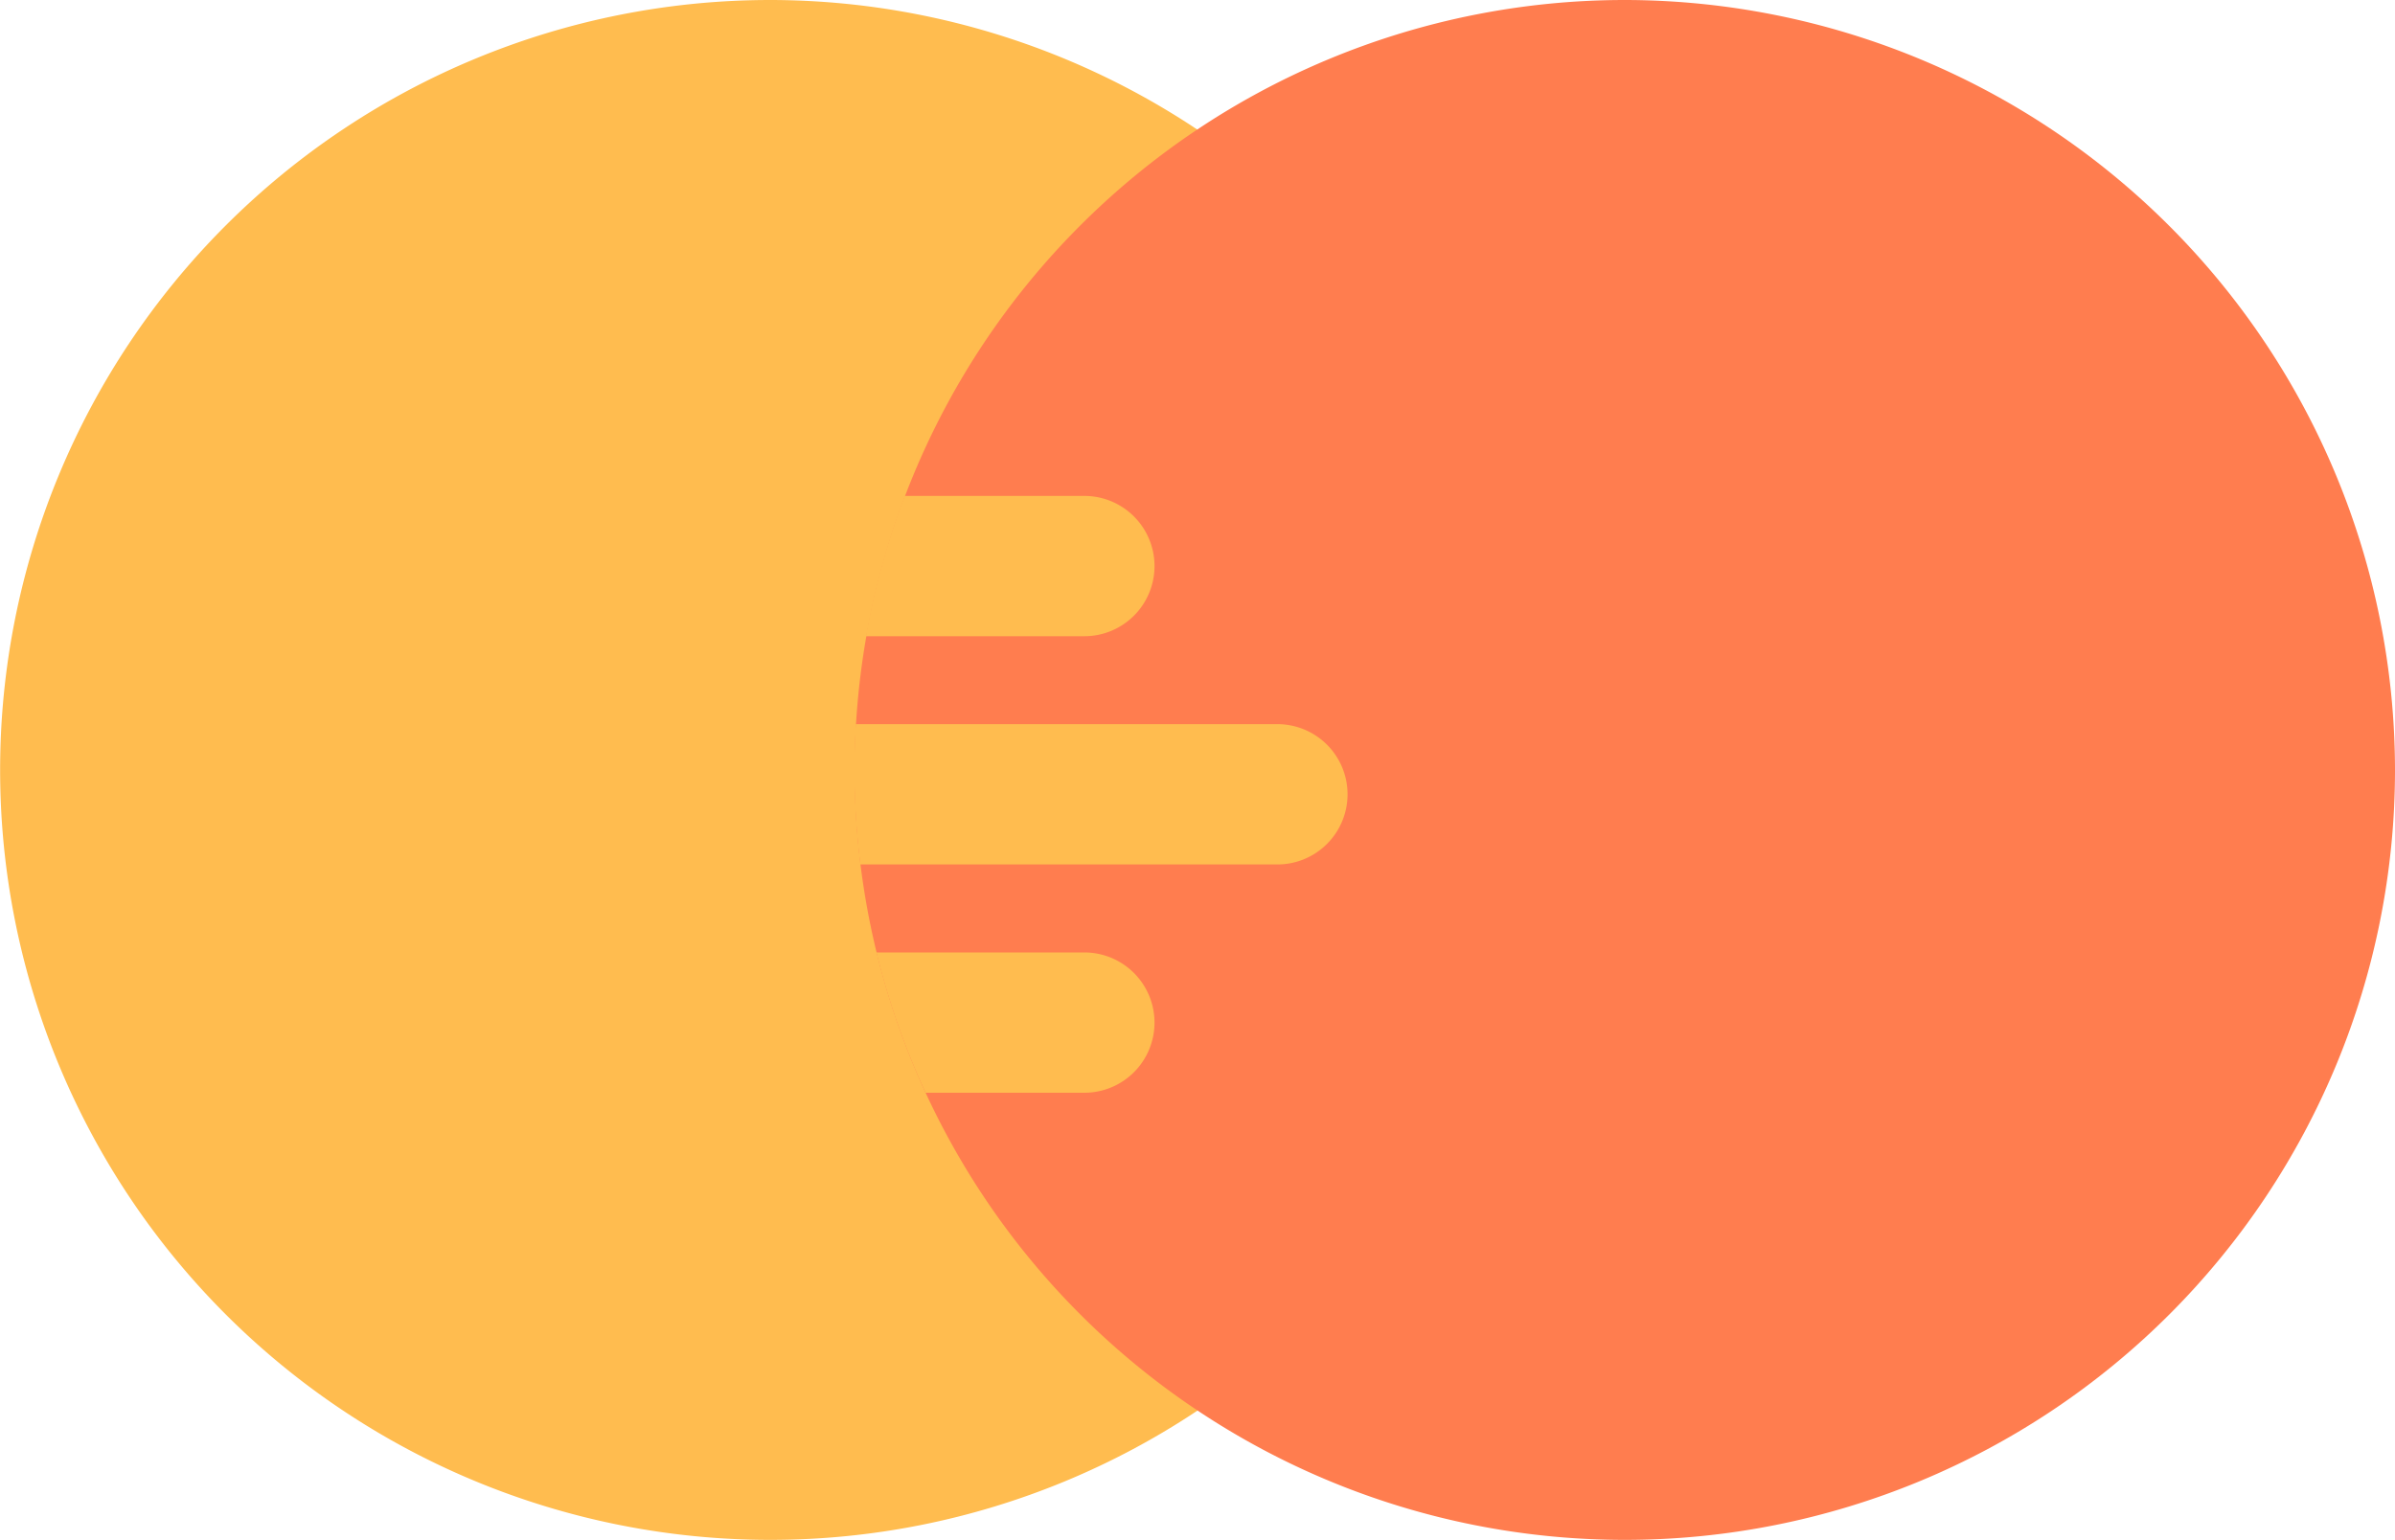 <svg xmlns="http://www.w3.org/2000/svg" width="40" height="25.726" viewBox="0 0 40 25.726">
  <g id="Group_4189" data-name="Group 4189" transform="translate(-35.5 -163)">
    <g id="Group_4188" data-name="Group 4188">
      <path id="Path_9061" data-name="Path 9061" d="M12.864,0A12.863,12.863,0,1,0,25.728,12.863,12.878,12.878,0,0,0,12.864,0Zm0,0" transform="translate(35.5 163)" fill="#ffbc4f"/>
      <path id="Path_9062" data-name="Path 9062" d="M195.544,0a12.863,12.863,0,1,0,12.864,12.863A12.878,12.878,0,0,0,195.544,0Zm0,0" transform="translate(-132.908 163)" fill="#ff7d4f"/>
      <path id="Path_9063" data-name="Path 9063" d="M192.011,204.848a1.172,1.172,0,0,0-1.172-1.172h-3.472a12.756,12.756,0,0,0,.821,2.344h2.652A1.172,1.172,0,0,0,192.011,204.848Zm0,0" transform="translate(-137.229 -24.764)" fill="#ffbc4f"/>
      <path id="Path_9064" data-name="Path 9064" d="M189.984,107.223a1.172,1.172,0,0,0-1.172-1.172h-3a12.753,12.753,0,0,0-.648,2.344h3.644A1.172,1.172,0,0,0,189.984,107.223Zm0,0" transform="translate(-135.202 65.234)" fill="#ffbc4f"/>
      <path id="Path_9065" data-name="Path 9065" d="M190.914,156.035a1.172,1.172,0,0,0-1.172-1.172H182.7c-.015.253-.023.508-.023.764a12.917,12.917,0,0,0,.1,1.58h6.965A1.172,1.172,0,0,0,190.914,156.035Zm0,0" transform="translate(-132.908 20.235)" fill="#ffbc4f"/>
    </g>
  </g>
</svg>
